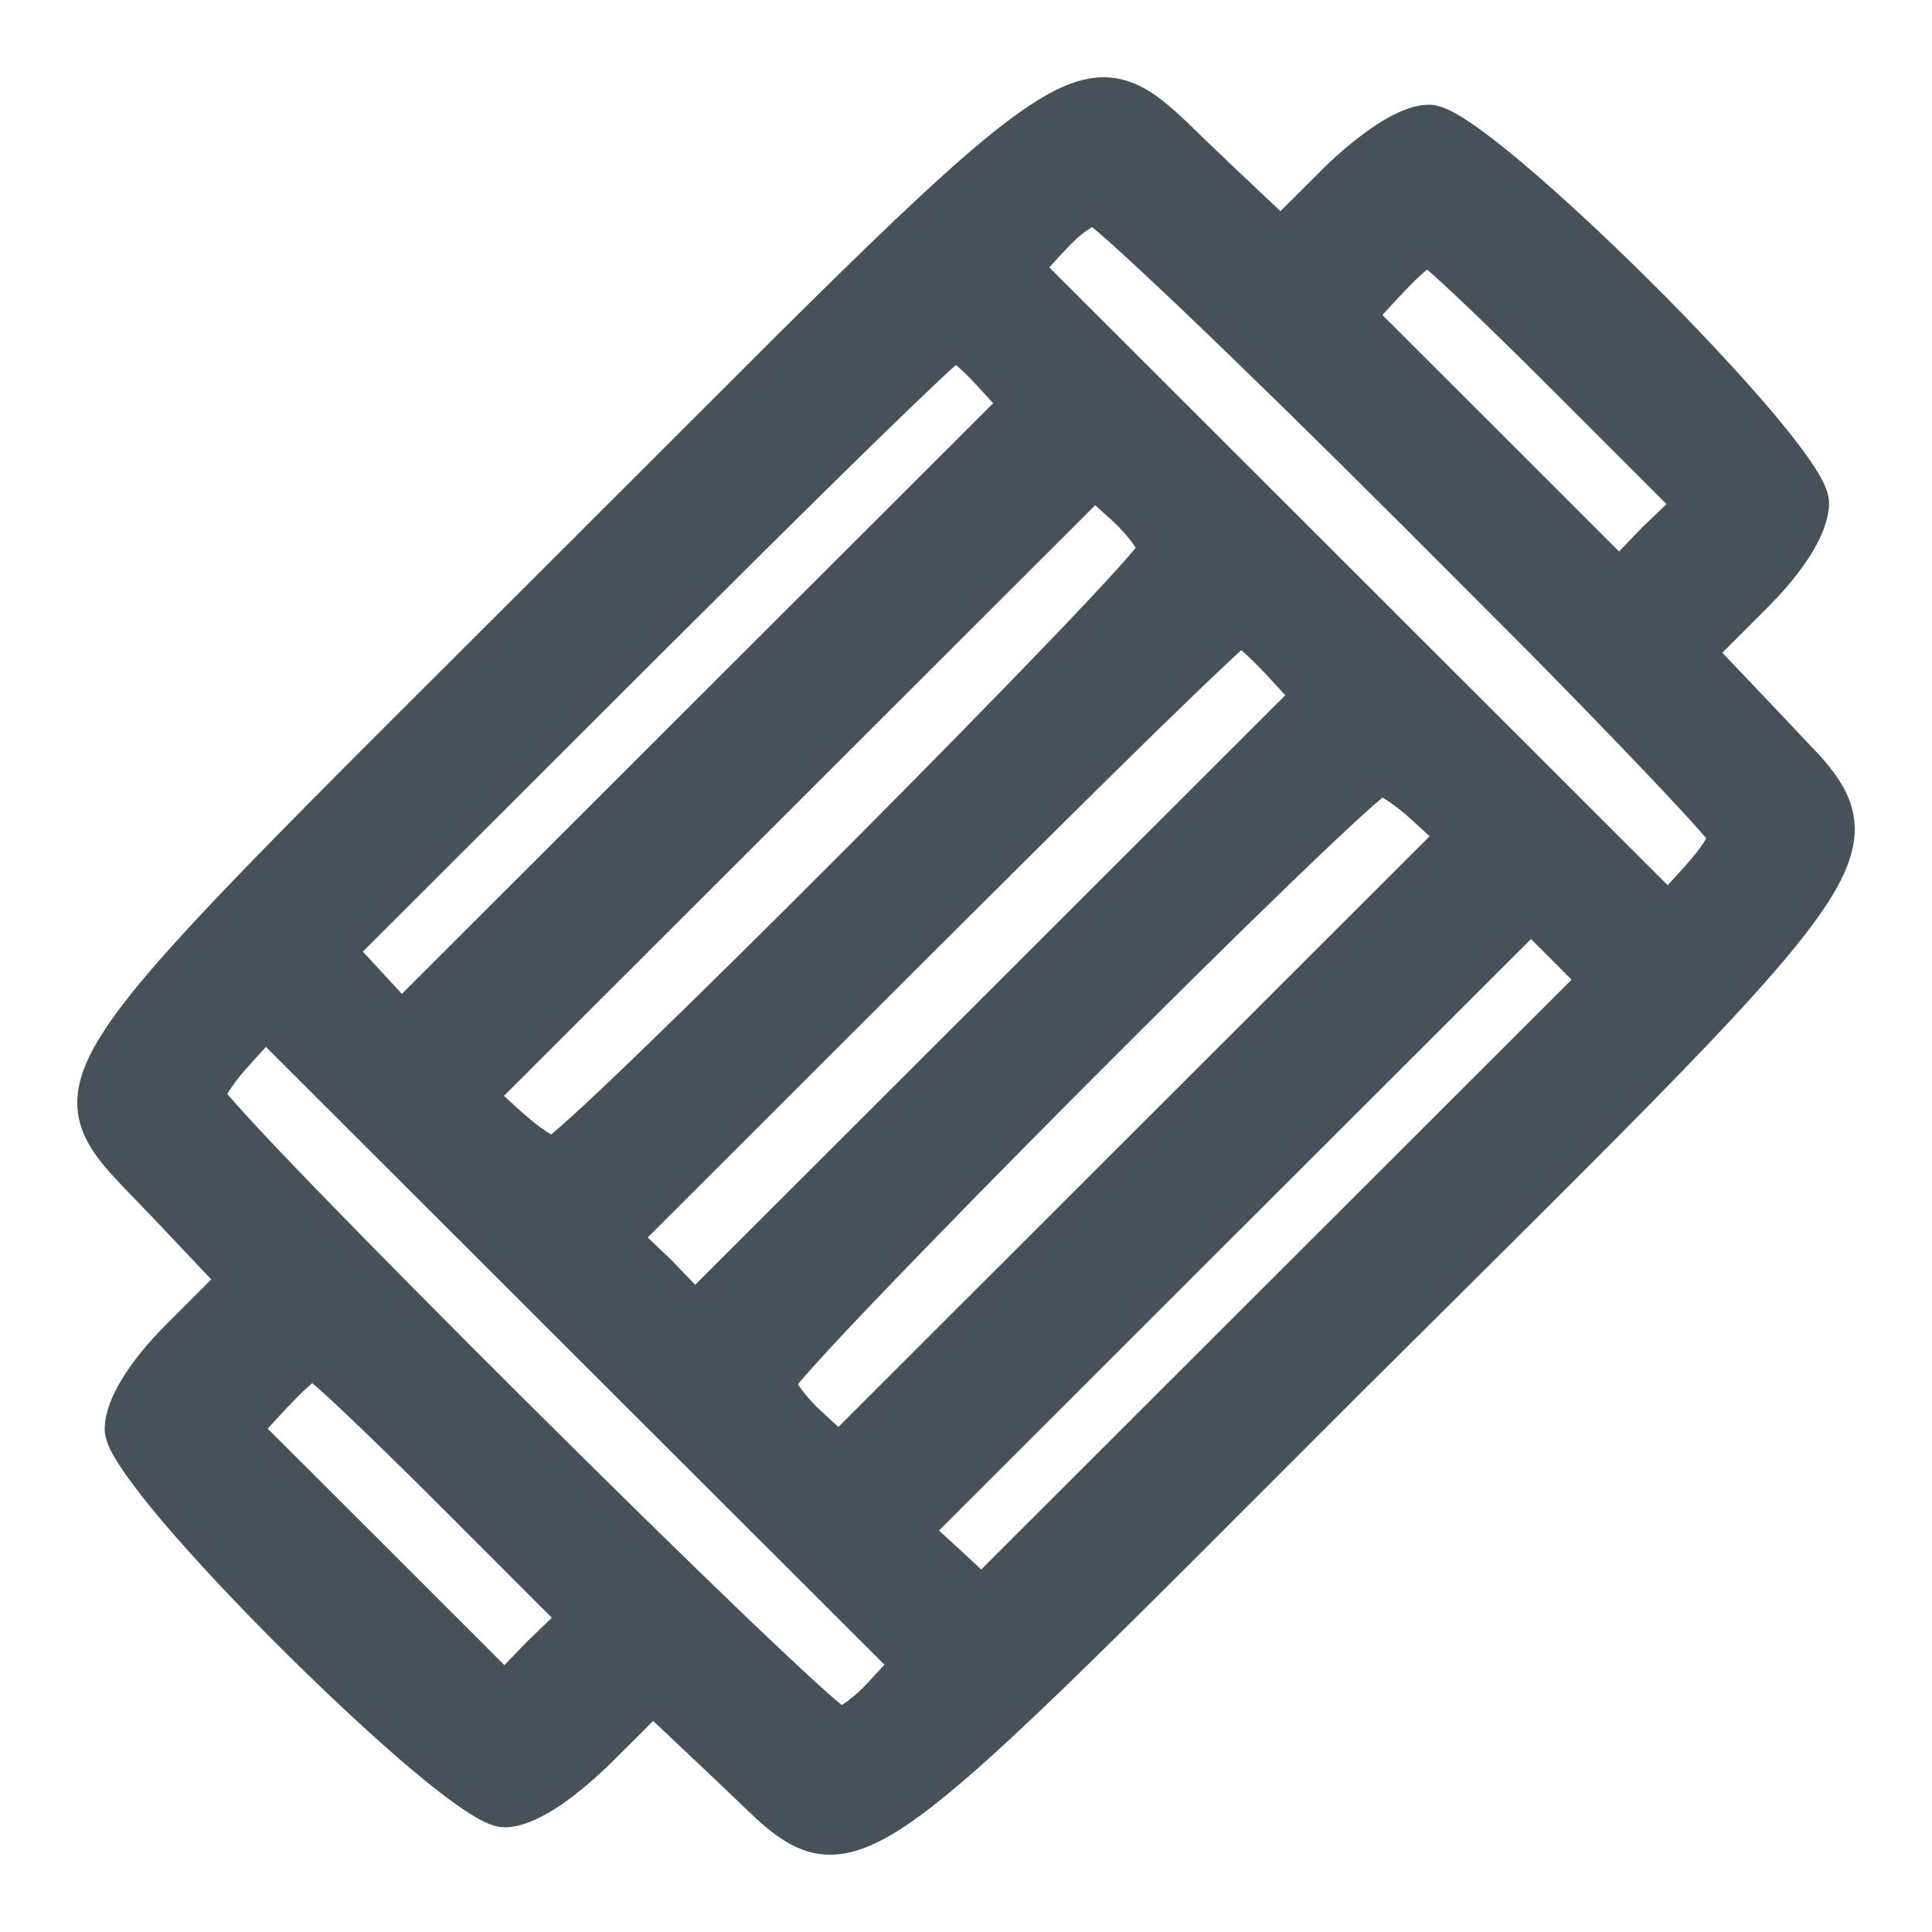 <svg width="20" height="20" viewBox="0 0 20 20" fill="none" xmlns="http://www.w3.org/2000/svg">
<g clip-path="url(#clip0_247_10718)">
<path d="M8.722 19.089C8.88 19.062 9.052 18.988 9.249 18.863C9.642 18.615 10.166 18.153 10.934 17.412C11.703 16.669 12.725 15.638 14.117 14.247H14.118C15.535 12.838 16.588 11.798 17.349 11.012C18.108 10.227 18.583 9.688 18.843 9.282C19.104 8.874 19.16 8.577 19.04 8.291C18.983 8.155 18.888 8.029 18.774 7.899L18.37 7.471L17.69 6.755L18.213 6.232L18.351 6.089C18.48 5.946 18.587 5.808 18.666 5.679C18.77 5.51 18.834 5.346 18.834 5.206C18.834 5.151 18.812 5.092 18.785 5.037C18.757 4.979 18.716 4.912 18.667 4.84C18.569 4.695 18.43 4.518 18.264 4.321C17.93 3.928 17.482 3.45 17.019 2.989C16.556 2.529 16.076 2.083 15.681 1.751C15.483 1.585 15.306 1.446 15.16 1.349C15.087 1.3 15.02 1.26 14.962 1.232C14.907 1.206 14.847 1.184 14.793 1.184C14.658 1.184 14.497 1.253 14.332 1.357C14.163 1.464 13.974 1.616 13.781 1.802L13.78 1.804L13.257 2.325L12.554 1.662L12.555 1.661C12.394 1.509 12.249 1.362 12.122 1.247C11.993 1.13 11.869 1.032 11.736 0.971C11.6 0.908 11.457 0.883 11.295 0.911C11.136 0.938 10.964 1.015 10.765 1.142C10.368 1.393 9.838 1.86 9.06 2.612C8.669 2.989 8.215 3.439 7.682 3.972L5.829 5.824C4.416 7.236 3.369 8.272 2.614 9.052C1.862 9.829 1.393 10.358 1.142 10.755C1.015 10.954 0.939 11.126 0.911 11.285C0.883 11.447 0.908 11.59 0.971 11.726C1.032 11.858 1.131 11.983 1.248 12.111C1.363 12.238 1.509 12.382 1.661 12.543L2.326 13.246L1.805 13.768C1.611 13.961 1.457 14.15 1.352 14.322C1.248 14.491 1.184 14.654 1.184 14.794C1.184 14.848 1.206 14.908 1.232 14.963C1.261 15.021 1.302 15.088 1.351 15.16C1.449 15.305 1.587 15.483 1.754 15.68C2.087 16.073 2.536 16.55 2.999 17.011C3.462 17.471 3.941 17.918 4.336 18.25C4.533 18.416 4.712 18.554 4.857 18.651C4.93 18.7 4.997 18.741 5.056 18.769C5.11 18.795 5.17 18.816 5.225 18.816C5.36 18.816 5.52 18.748 5.686 18.644C5.813 18.564 5.95 18.457 6.093 18.331L6.236 18.198L6.237 18.197L6.76 17.676L7.463 18.34L7.896 18.753C8.025 18.87 8.15 18.968 8.282 19.029C8.418 19.092 8.56 19.116 8.722 19.089ZM13.991 6.035L10.724 2.771L10.954 2.519H10.955C11.035 2.432 11.121 2.355 11.196 2.302C11.234 2.275 11.267 2.255 11.293 2.242C11.302 2.238 11.31 2.236 11.316 2.233C11.328 2.242 11.345 2.254 11.364 2.27C11.415 2.311 11.486 2.373 11.576 2.453C11.756 2.614 12.006 2.848 12.31 3.137C12.916 3.714 13.731 4.512 14.61 5.39L15.859 6.641C16.243 7.03 16.588 7.385 16.878 7.687C17.168 7.989 17.402 8.238 17.564 8.415C17.644 8.504 17.706 8.573 17.747 8.623C17.762 8.641 17.773 8.656 17.781 8.667C17.779 8.671 17.777 8.677 17.774 8.684C17.761 8.711 17.741 8.745 17.715 8.785C17.688 8.825 17.656 8.869 17.621 8.913L17.506 9.047L17.267 9.308L13.991 6.035ZM15.469 4.559L14.172 3.264L14.443 2.969H14.444C14.534 2.873 14.623 2.787 14.693 2.727C14.726 2.699 14.754 2.678 14.774 2.663C14.795 2.679 14.822 2.701 14.856 2.73C14.934 2.797 15.04 2.895 15.168 3.016C15.424 3.257 15.764 3.59 16.13 3.955L17.395 5.22L17.074 5.527L17.071 5.53L16.762 5.852L15.469 4.559ZM3.891 10.144L3.617 9.849L6.702 6.767L7.938 5.538C8.32 5.16 8.666 4.819 8.96 4.532C9.253 4.246 9.494 4.015 9.664 3.855C9.749 3.776 9.816 3.714 9.863 3.673C9.873 3.664 9.883 3.657 9.891 3.65C9.909 3.663 9.933 3.679 9.96 3.702C10.025 3.757 10.107 3.835 10.188 3.924L10.419 4.178L7.292 7.301L4.157 10.433L3.891 10.144ZM5.698 11.854C5.671 11.84 5.636 11.82 5.597 11.794C5.557 11.768 5.513 11.735 5.469 11.7L5.334 11.586L5.072 11.348L8.208 8.215L11.334 5.092L11.588 5.322C11.675 5.402 11.751 5.489 11.805 5.563C11.832 5.601 11.851 5.634 11.864 5.66C11.869 5.67 11.871 5.678 11.873 5.684C11.864 5.696 11.851 5.714 11.833 5.735C11.79 5.788 11.726 5.862 11.644 5.953C11.478 6.136 11.242 6.388 10.956 6.686C10.385 7.281 9.622 8.059 8.853 8.831C8.083 9.603 7.309 10.369 6.715 10.942C6.418 11.229 6.167 11.467 5.984 11.633C5.893 11.716 5.82 11.779 5.768 11.822C5.746 11.84 5.729 11.853 5.716 11.862C5.711 11.86 5.705 11.857 5.698 11.854ZM6.887 13.122L6.884 13.119L6.562 12.812L9.657 9.72L10.894 8.49C11.275 8.112 11.622 7.772 11.915 7.485C12.209 7.199 12.449 6.967 12.619 6.808C12.704 6.728 12.771 6.666 12.818 6.625C12.828 6.616 12.837 6.609 12.845 6.603C12.865 6.617 12.893 6.636 12.924 6.663C12.994 6.724 13.083 6.809 13.172 6.905L13.444 7.2L10.318 10.323L7.195 13.443L6.887 13.122ZM8.43 14.679C8.343 14.598 8.267 14.512 8.213 14.438C8.186 14.4 8.166 14.367 8.153 14.341C8.149 14.331 8.146 14.323 8.144 14.317C8.153 14.305 8.167 14.287 8.185 14.265C8.227 14.212 8.291 14.139 8.374 14.048C8.539 13.865 8.776 13.612 9.062 13.315C9.632 12.719 10.396 11.941 11.165 11.169C11.934 10.397 12.709 9.631 13.303 9.058C13.6 8.771 13.851 8.534 14.033 8.368C14.124 8.285 14.197 8.221 14.25 8.178C14.271 8.16 14.288 8.148 14.301 8.139C14.306 8.141 14.312 8.143 14.319 8.146C14.347 8.16 14.381 8.18 14.421 8.207C14.501 8.26 14.596 8.334 14.684 8.415L14.944 8.654L11.81 11.785L8.682 14.91L8.43 14.679ZM9.865 16.112L9.576 15.847L12.711 12.714L15.849 9.58L16.13 9.86L16.41 10.142L13.287 13.262L10.16 16.386L9.865 16.112ZM8.646 17.725C8.591 17.68 8.514 17.613 8.419 17.526C8.228 17.354 7.965 17.106 7.653 16.808C7.031 16.211 6.217 15.413 5.409 14.609C4.601 13.806 3.799 12.996 3.199 12.377C2.899 12.067 2.65 11.805 2.477 11.615C2.39 11.52 2.322 11.444 2.277 11.39C2.259 11.367 2.244 11.349 2.234 11.336C2.236 11.331 2.24 11.325 2.243 11.317C2.256 11.29 2.276 11.256 2.303 11.216C2.356 11.136 2.431 11.042 2.512 10.954V10.953L2.75 10.693L6.026 13.966L9.294 17.23L9.062 17.482C8.982 17.569 8.896 17.646 8.821 17.699C8.784 17.726 8.751 17.746 8.725 17.759C8.715 17.763 8.707 17.765 8.701 17.768C8.688 17.758 8.669 17.744 8.646 17.725ZM3.93 16.087L2.632 14.792L2.905 14.497L3.036 14.362C3.078 14.322 3.118 14.285 3.153 14.255C3.186 14.227 3.214 14.206 3.235 14.191C3.256 14.207 3.283 14.229 3.317 14.259C3.394 14.325 3.501 14.423 3.629 14.544C3.885 14.786 4.225 15.118 4.591 15.483L5.855 16.748L5.535 17.057L5.532 17.059L5.223 17.38L3.93 16.087Z" fill="#485159" stroke="#485159" stroke-width="0.2"/>
</g>
<defs>
<clipPath id="clip0_247_10718">
<rect width="20" height="20" fill="white"/>
</clipPath>
</defs>
</svg>
